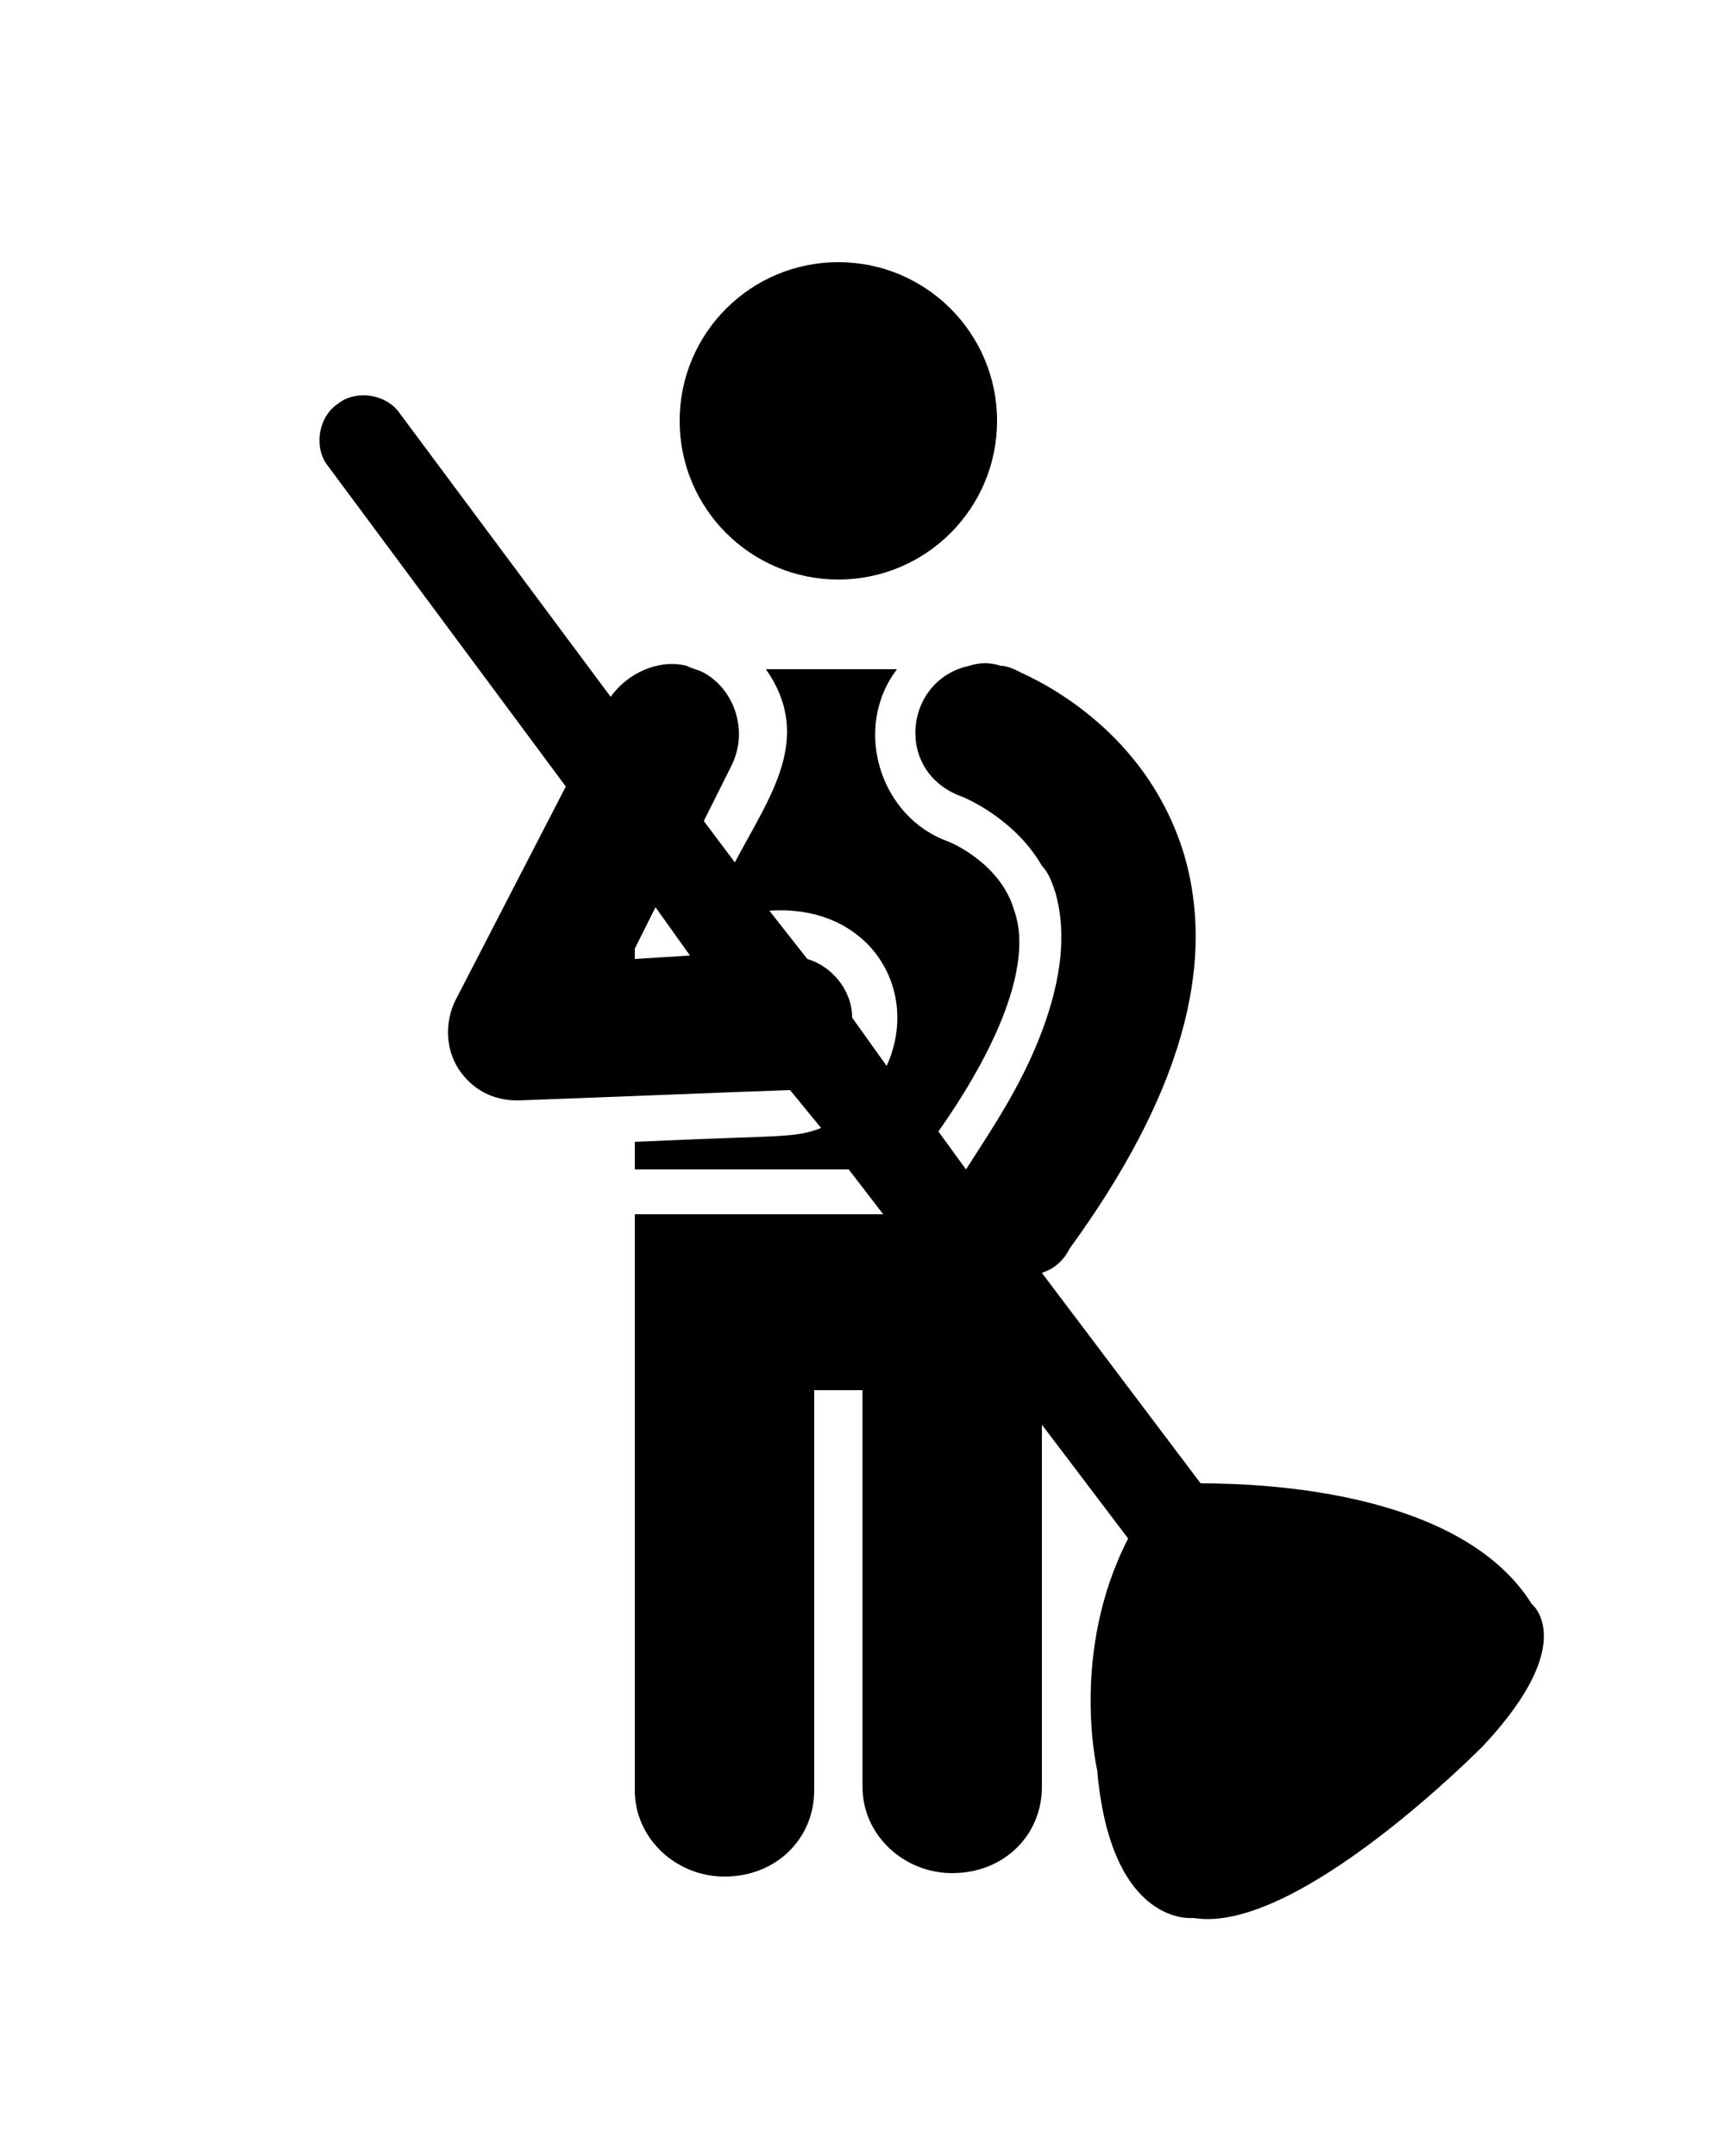 <?xml version="1.0" encoding="utf-8"?>
<!-- Generator: Adobe Illustrator 22.1.0, SVG Export Plug-In . SVG Version: 6.00 Build 0)  -->
<svg version="1.1" id="Layer_1" xmlns="http://www.w3.org/2000/svg" xmlns:xlink="http://www.w3.org/1999/xlink" x="0px" y="0px"
	 viewBox="0 0 50 62.5" style="enable-background:new 0 0 50 62.5;" xml:space="preserve">
<g>
	<path d="M44.4,46.5c-2-3.2-7.5-3.5-9.6-3.5l-4.6-6.1c0.3-0.1,0.6-0.3,0.8-0.7c3.2-4.4,4.3-8.2,3.3-11.5c-1-3.2-3.6-4.7-4.7-5.2
		c0,0,0,0,0,0c-0.2-0.1-0.4-0.2-0.6-0.2c-0.3-0.1-0.6-0.1-0.9,0c-1.9,0.4-2.2,3.1-0.2,3.8c0,0,1.5,0.6,2.3,2
		c0.2,0.2,0.3,0.5,0.4,0.8c0.3,1.1,0.2,2.4-0.4,4c-0.6,1.6-1.5,2.9-2.2,4l-0.8-1.1c1.9-2.7,2.7-5,2.2-6.4c-0.4-1.4-1.9-2-1.9-2
		c-2-0.7-2.8-3.3-1.5-5h-3.8c1.4,2,0.1,3.7-0.9,5.6l-0.9-1.2l0.8-1.6c0.5-1,0.1-2.2-0.8-2.7c-0.2-0.1-0.3-0.1-0.5-0.2
		c-0.8-0.2-1.7,0.2-2.2,0.9L11.6,12c-0.4-0.6-1.3-0.7-1.8-0.3c-0.6,0.4-0.7,1.3-0.3,1.8l6.9,9.3L13.2,29c-0.3,0.6-0.3,1.4,0.1,2
		c0.4,0.6,1,0.9,1.7,0.9H15c0.2,0,7.7-0.3,7.9-0.3l0.9,1.1c-0.8,0.3-1,0.2-5.4,0.4v0.8h6.2l1,1.3c-2.6,0-4.6,0-7.2,0v16.7
		c0,1.4,1.2,2.5,2.6,2.5c1.5,0,2.6-1.1,2.6-2.5V40.3H25v11.5c0,1.4,1.2,2.5,2.6,2.5c1.5,0,2.6-1.1,2.6-2.5V41.3l2.5,3.3
		c-1.7,3.3-0.9,6.7-0.9,6.7c0.4,4.6,2.8,4.3,2.8,4.3c3,0.5,8.4-5,8.4-5C45.8,47.6,44.4,46.5,44.4,46.5z M25.7,30.9l-1-1.4
		c0-0.8-0.6-1.5-1.3-1.7l-1.1-1.4C25.2,26.2,26.7,28.7,25.7,30.9z M18.4,27.8v-0.3l0.6-1.2l1,1.4L18.4,27.8z"/>
	<circle cx="24.3" cy="12.2" r="4.6"/>
</g>
</svg>
